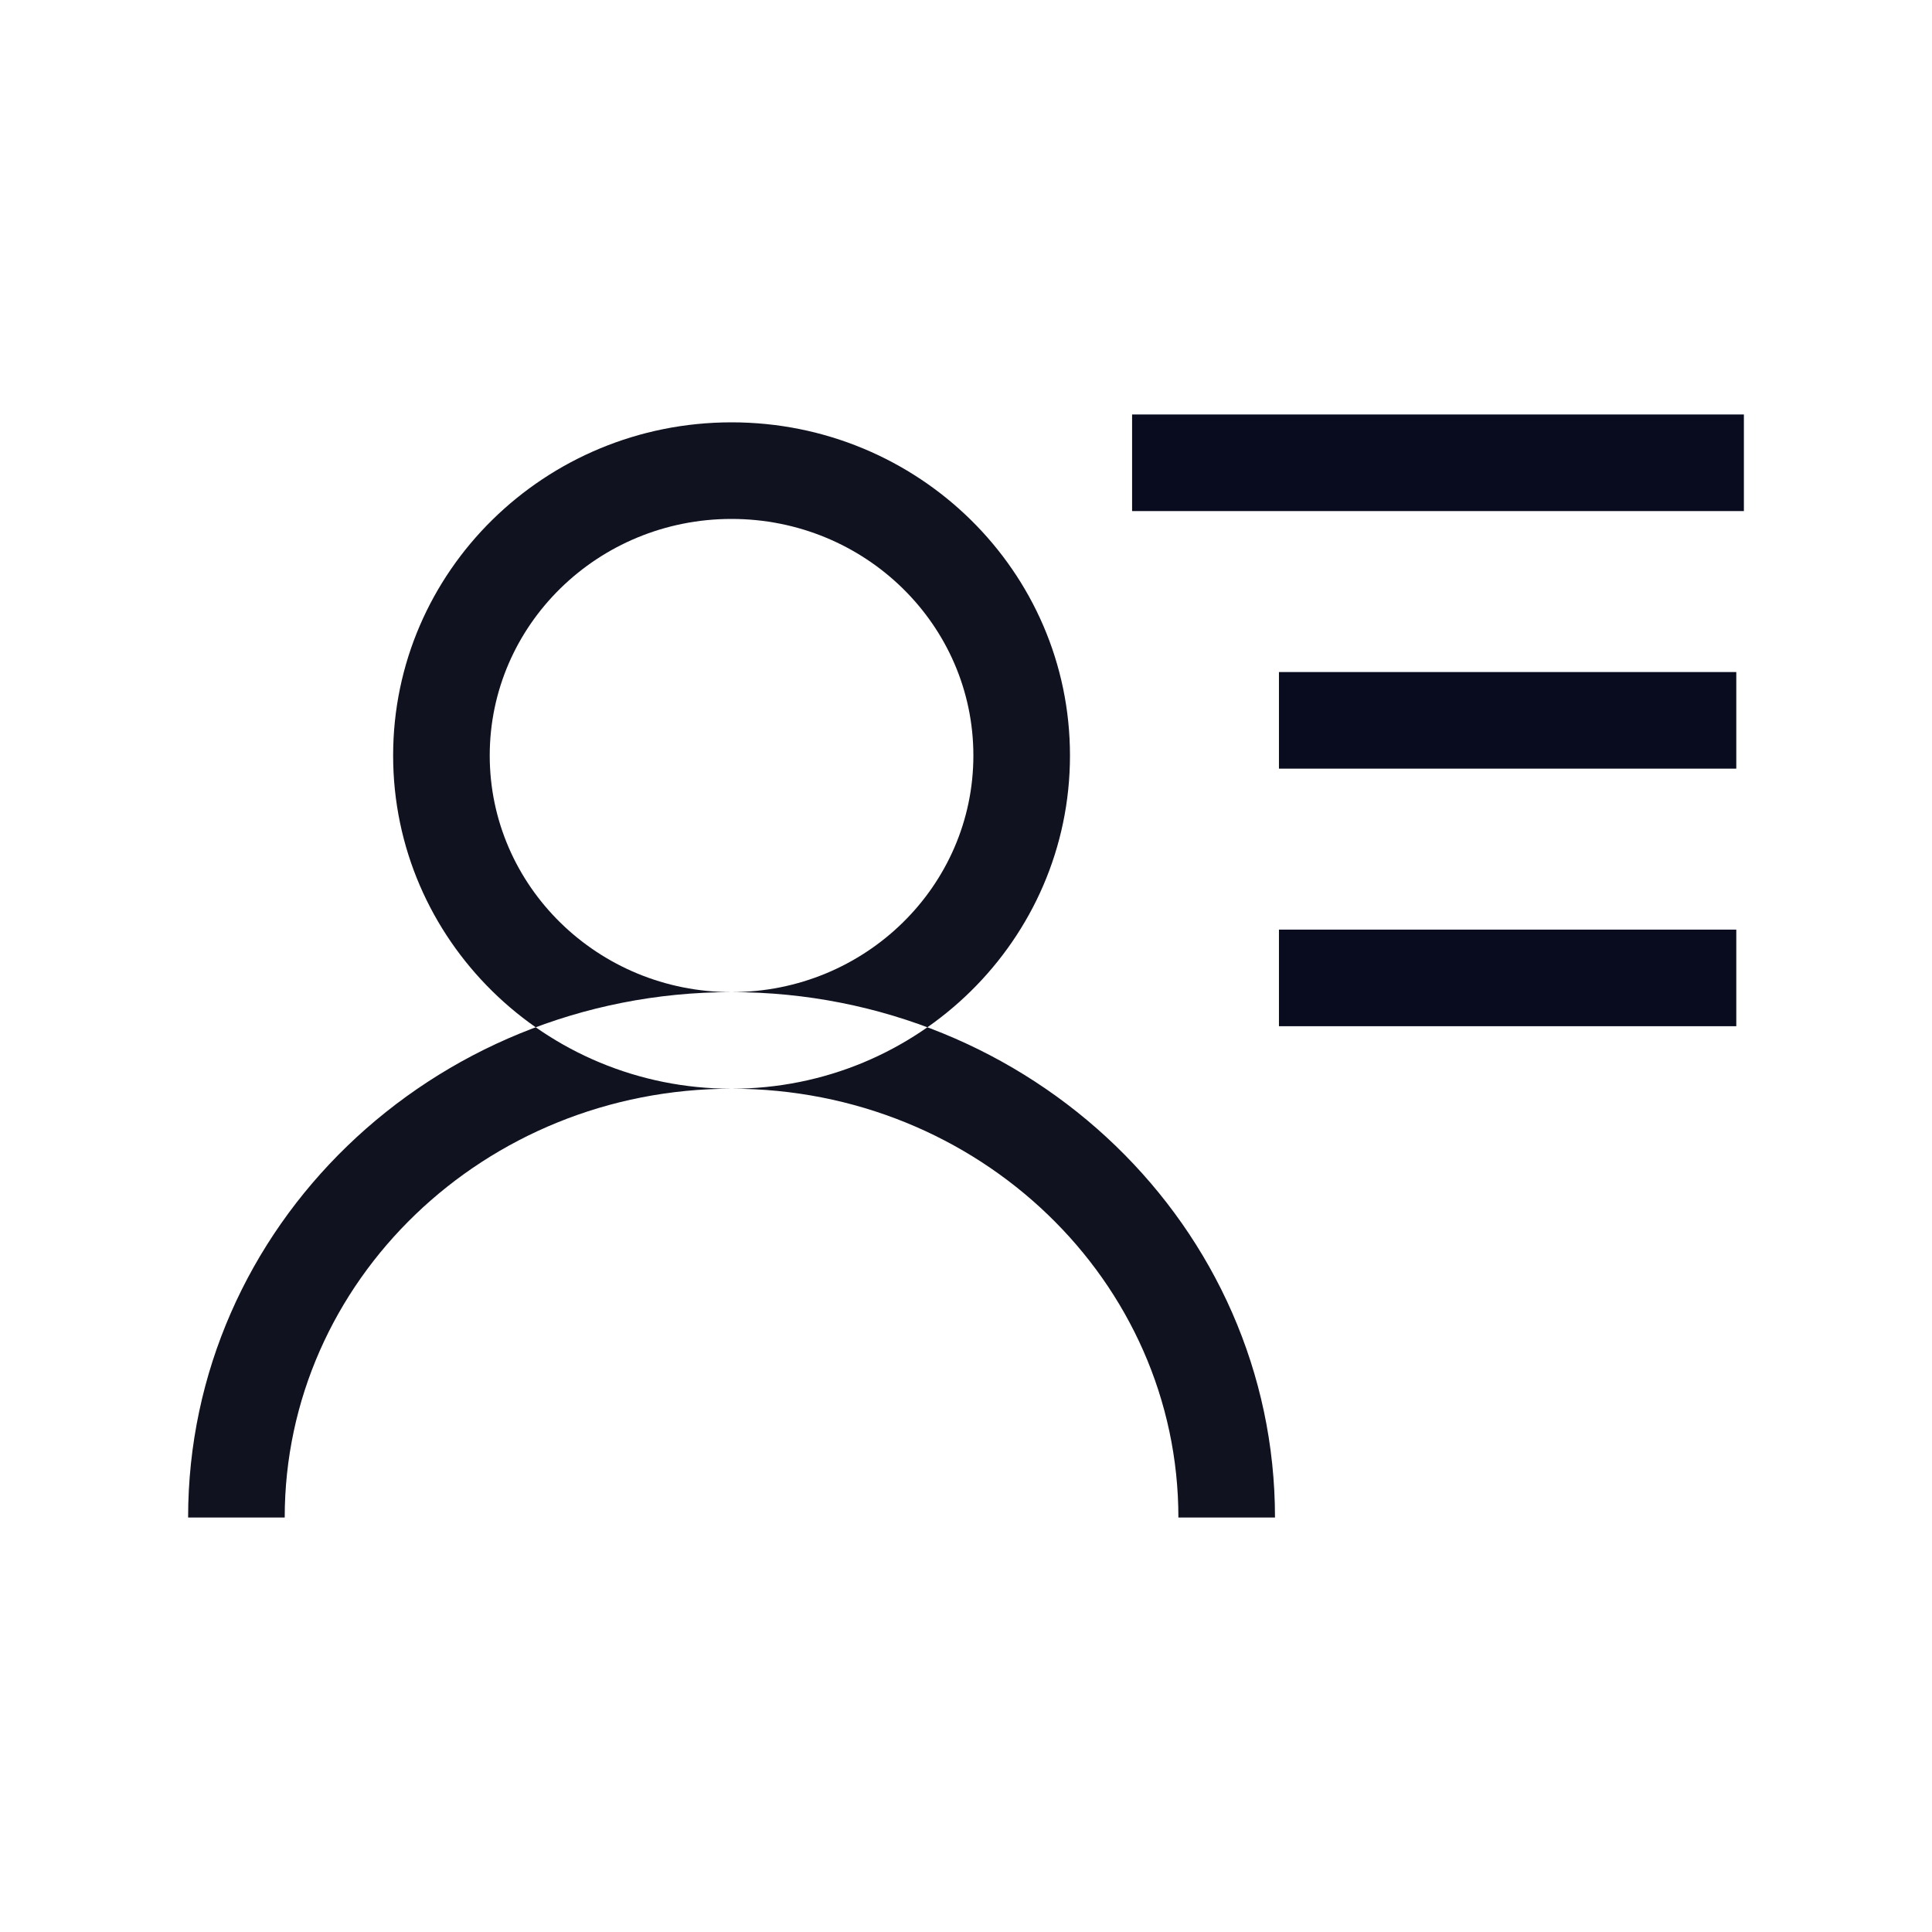 <?xml version="1.0" encoding="UTF-8" standalone="no"?>
<svg width="60px" height="60px" viewBox="0 0 60 60" version="1.1" xmlns="http://www.w3.org/2000/svg" xmlns:xlink="http://www.w3.org/1999/xlink" xmlns:sketch="http://www.bohemiancoding.com/sketch/ns">
    <!-- Generator: Sketch 3.1.1 (8761) - http://www.bohemiancoding.com/sketch -->
    <title>address_book</title>
    <desc>Created with Sketch.</desc>
    <defs></defs>
    <g id="Page-1" stroke="none" stroke-width="1" fill="none" fill-rule="evenodd" sketch:type="MSPage">
        <g id="address_book" sketch:type="MSArtboardGroup">
            <path d="M22.719,33.811 C30.395,33.811 36.596,39.786 36.596,47.128 L39.596,47.128 C39.596,38.104 32.027,30.811 22.719,30.811 C13.41,30.811 5.842,38.104 5.842,47.128 L8.842,47.128 C8.842,39.786 15.042,33.811 22.719,33.811 Z M22.719,30.811 C18.565,30.811 15.209,27.515 15.209,23.464 C15.209,19.412 18.565,16.116 22.719,16.116 C26.873,16.116 30.229,19.412 30.229,23.464 C30.229,27.515 26.873,30.811 22.719,30.811 Z M22.719,13.116 C16.92,13.116 12.209,17.743 12.209,23.464 C12.209,29.185 16.921,33.811 22.719,33.811 C28.517,33.811 33.229,29.185 33.229,23.464 C33.229,17.743 28.518,13.116 22.719,13.116 Z" id="Imported-Layers-2" fill="#101220" sketch:type="MSShapeGroup"></path>
            <path d="M54.158,15.872 L54.158,12.872 L35.158,12.872 L35.158,15.872 L54.158,15.872 Z" id="Stroke-1" fill="#090C1F" sketch:type="MSShapeGroup"></path>
            <path d="M53.922,23.871 L53.922,20.871 L39.719,20.871 L39.719,23.871 L53.922,23.871 Z" id="Stroke-1" fill="#090C1F" sketch:type="MSShapeGroup"></path>
            <path d="M53.922,31.87 L53.922,28.87 L39.719,28.87 L39.719,31.87 L53.922,31.87 Z" id="Stroke-1" fill="#090C1F" sketch:type="MSShapeGroup"></path>
        </g>
    </g>
</svg>